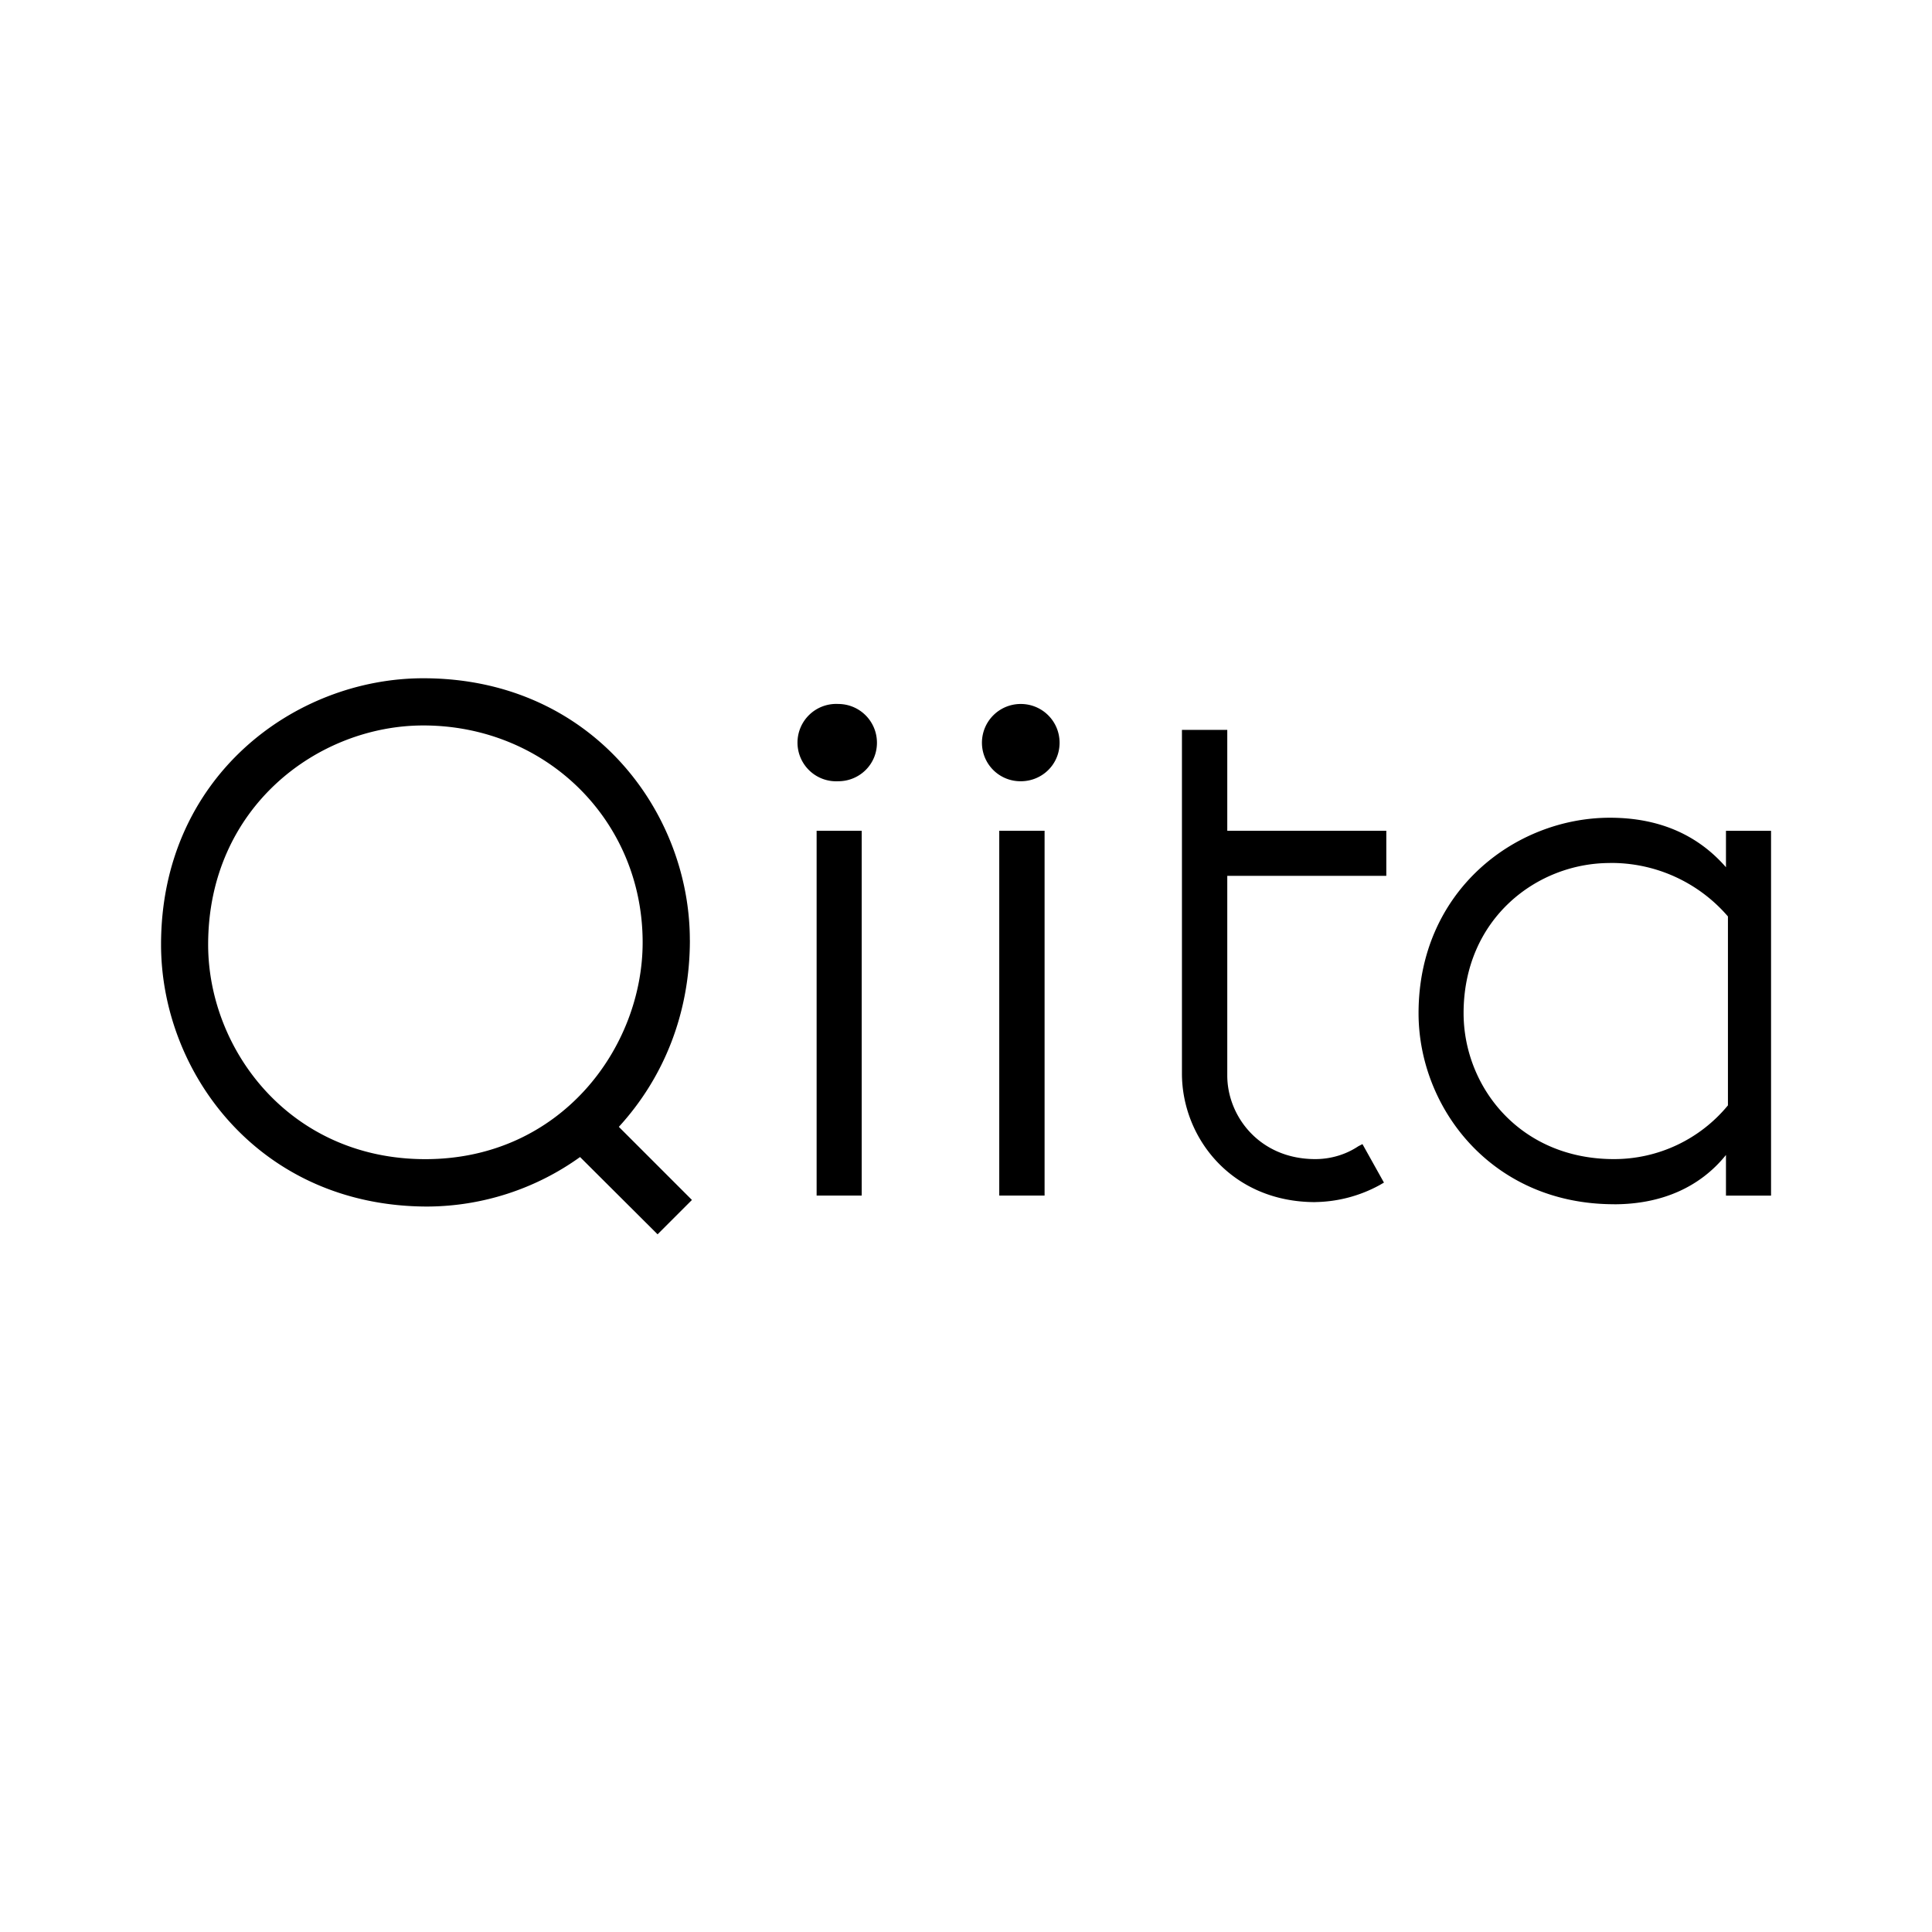 <svg xmlns="http://www.w3.org/2000/svg" width="100%" height="100%" viewBox="-3.2 -3.2 38.4 38.4"><path d="M10.511 15.484c0-2.557-1.964-5.203-5.297-5.203-2.563 0-5.213 1.964-5.213 5.292 0 2.557 1.964 5.208 5.297 5.208a5.24 5.24 0 003.031-.984l1.541 1.536.683-.683L9.1 19.197c.896-.979 1.412-2.26 1.412-3.713zm-5.298-4.265c2.432 0 4.36 1.88 4.36 4.312 0 2.089-1.625 4.308-4.319 4.308-2.692 0-4.317-2.177-4.317-4.265 0-2.729 2.183-4.355 4.276-4.355zm7.818 2.093h.896v7.251h-.896zm.428-.984a.769.769 0 110-1.536c.427 0 .771.344.771.771s-.344.765-.771.765zm3.629 0a.765.765 0 01-.771-.765.77.77 0 01.771-.771c.428 0 .772.344.772.771s-.344.765-.772.765zm-.427.984h.901v7.251h-.901zm6.282 7.381c-1.667 0-2.651-1.281-2.651-2.557v-6.829h.901v2.005h3.161v.896h-3.161v3.969c0 .807.64 1.661 1.749 1.661.297 0 .599-.084.855-.255l.083-.043.427.765-.083.048a2.745 2.745 0 01-1.281.339zm5.937.042c-2.432 0-3.885-1.917-3.885-3.797 0-2.432 1.923-3.885 3.803-3.885.984 0 1.749.344 2.307.984v-.724h.896v7.251h-.896v-.808c-.516.641-1.281.98-2.224.98zm-.083-6.782c-1.453 0-2.907 1.109-2.907 2.984 0 1.453 1.109 2.901 2.989 2.901a2.93 2.93 0 002.265-1.068v-3.755a3.056 3.056 0 00-2.348-1.063z"/></svg>